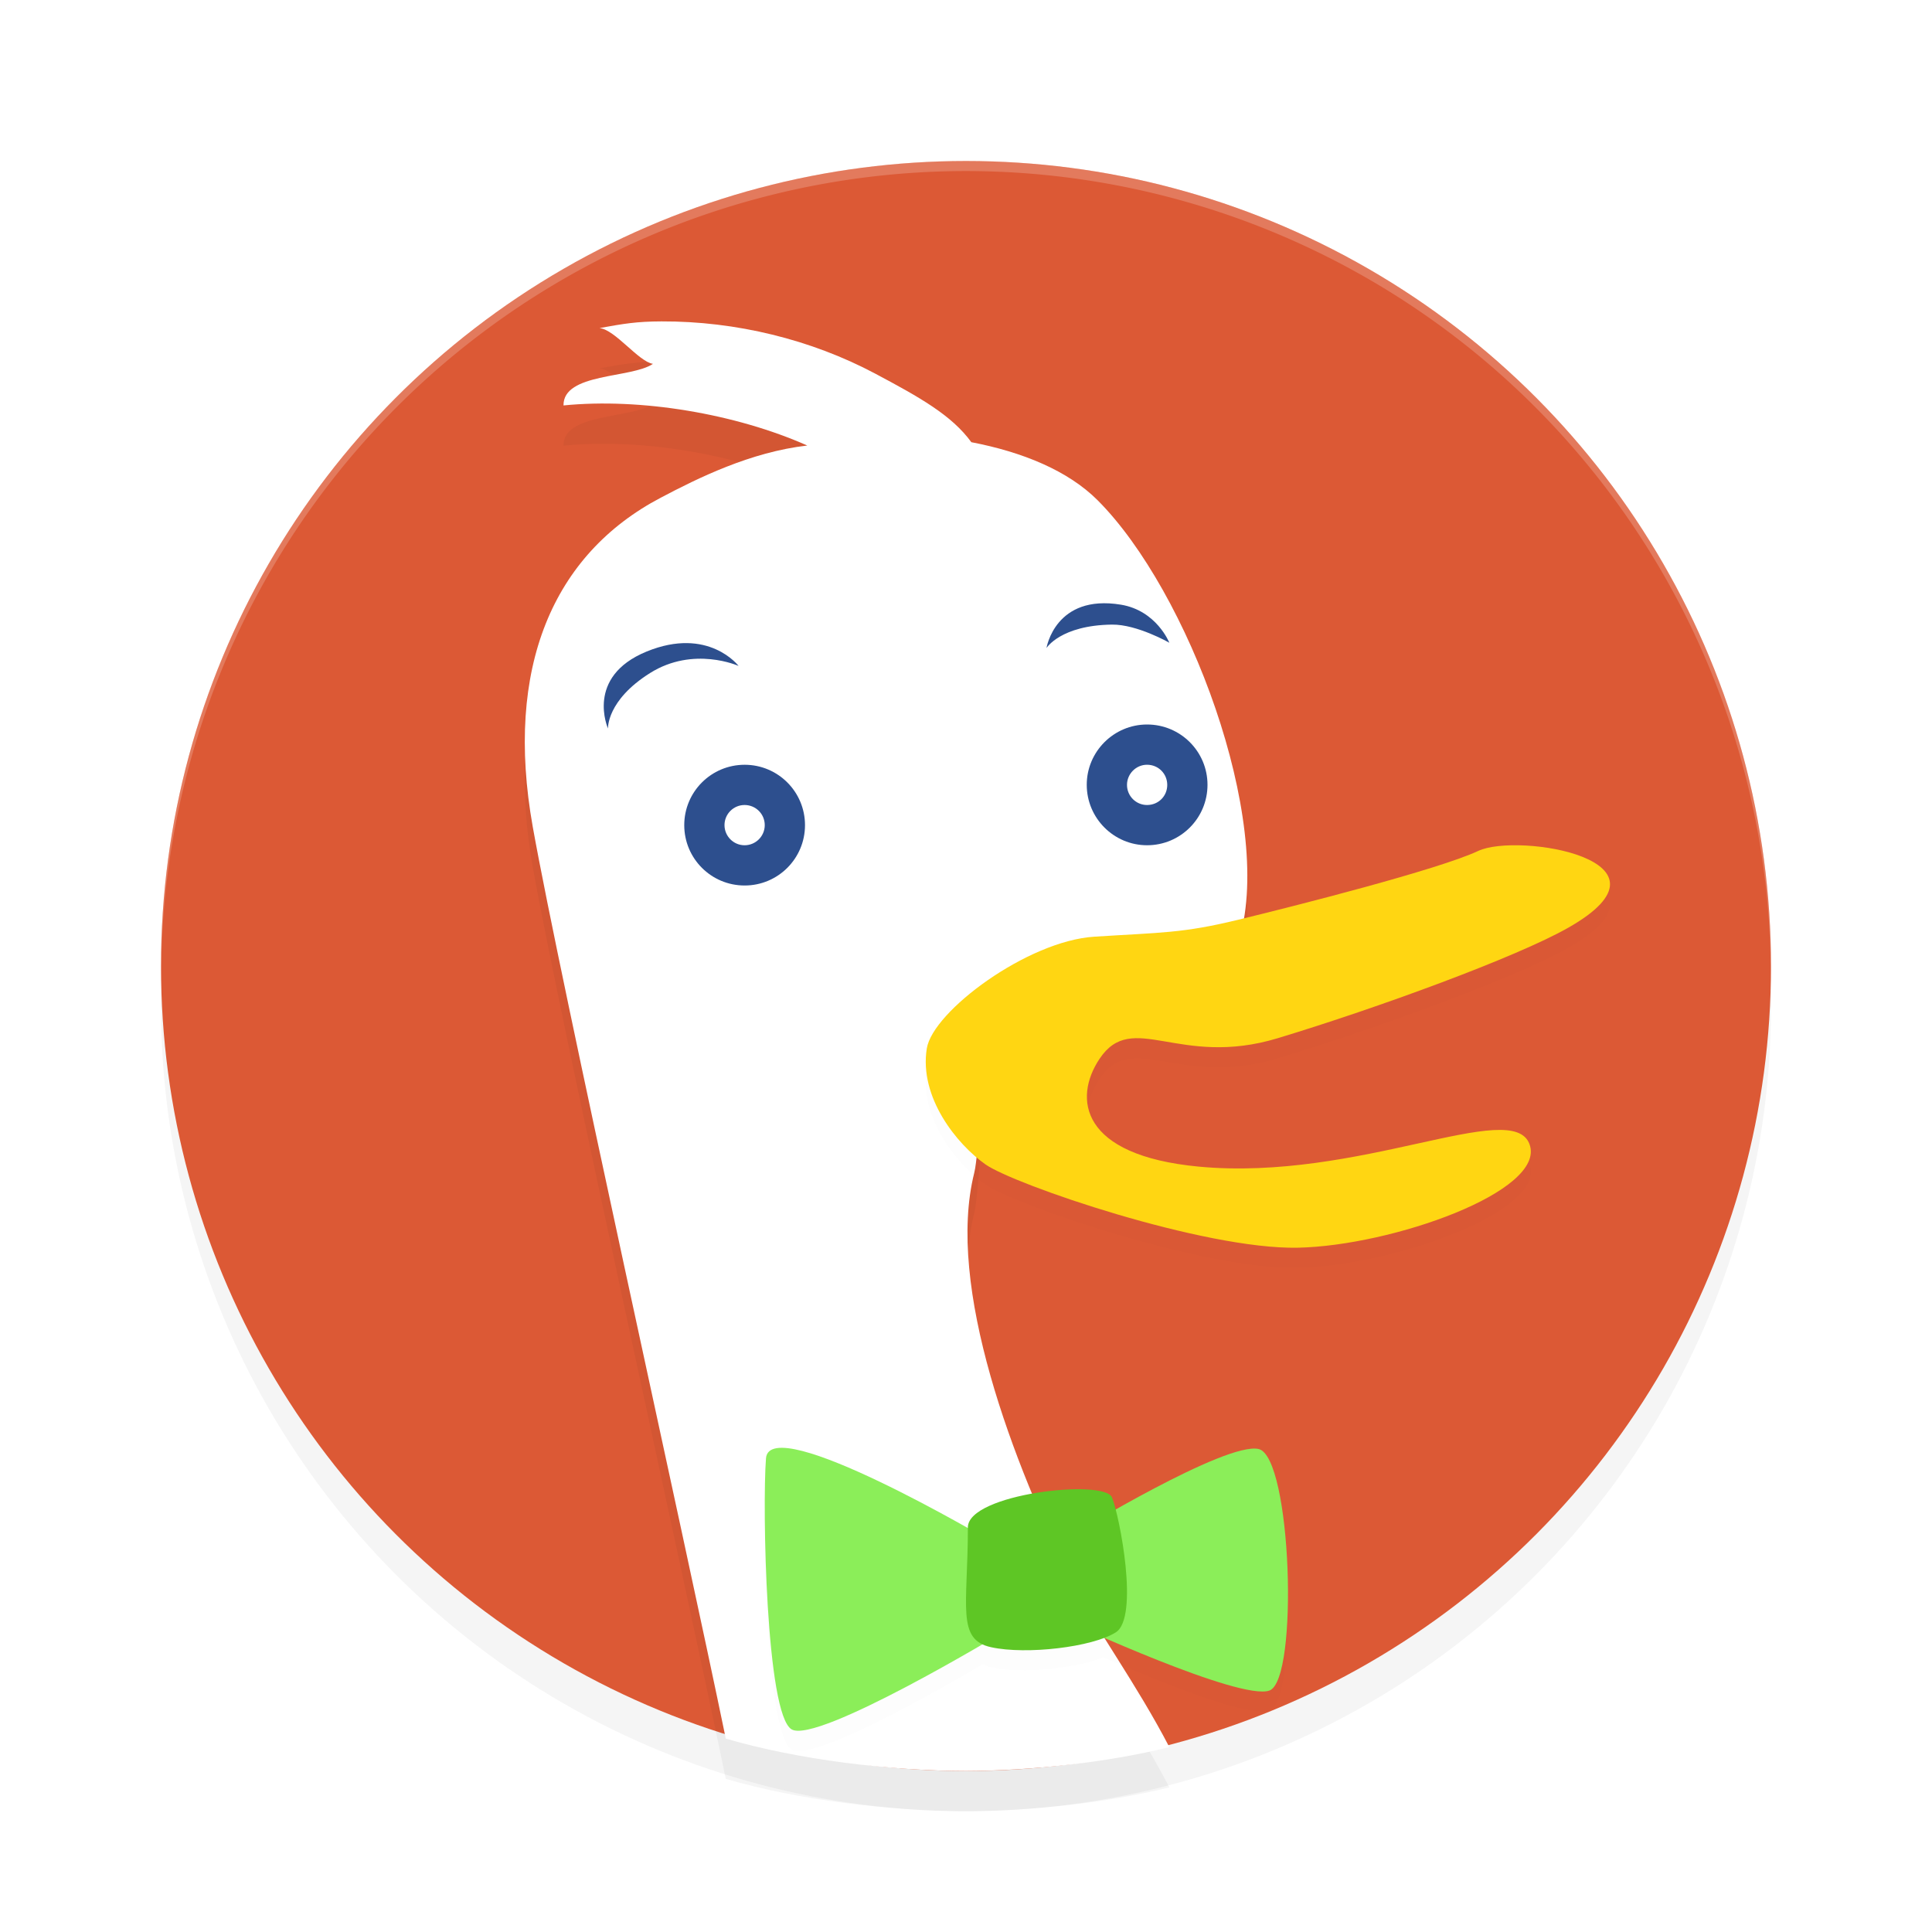 <?xml version="1.0" encoding="UTF-8" standalone="no"?>
<svg
   xmlns:dc="http://purl.org/dc/elements/1.1/"
   xmlns:cc="http://creativecommons.org/ns#"
   xmlns:rdf="http://www.w3.org/1999/02/22-rdf-syntax-ns#"
   xmlns:svg="http://www.w3.org/2000/svg"
   xmlns="http://www.w3.org/2000/svg"
   xmlns:sodipodi="http://sodipodi.sourceforge.net/DTD/sodipodi-0.dtd"
   xmlns:inkscape="http://www.inkscape.org/namespaces/inkscape"
   width="192"
   height="192"
   version="1.1"
   id="svg38"
   sodipodi:docname="apps_duck_duck_go.svg"
   inkscape:version="0.92.3 (2405546, 2018-03-11)">
  <defs
     id="defs42">
    <filter
       inkscape:collect="always"
       style="color-interpolation-filters:sRGB"
       id="filter884"
       x="-0.048"
       width="1.096"
       y="-0.048"
       height="1.096">
      <feGaussianBlur
         inkscape:collect="always"
         stdDeviation="3.2"
         id="feGaussianBlur886" />
    </filter>
    <filter
       inkscape:collect="always"
       style="color-interpolation-filters:sRGB"
       id="filter912"
       x="-0.072"
       width="1.144"
       y="-0.036"
       height="1.072">
      <feGaussianBlur
         inkscape:collect="always"
         stdDeviation="2.159"
         id="feGaussianBlur914" />
    </filter>
    <filter
       inkscape:collect="always"
       style="color-interpolation-filters:sRGB"
       id="filter940"
       x="-0.037"
       width="1.074"
       y="-0.068"
       height="1.137">
      <feGaussianBlur
         inkscape:collect="always"
         stdDeviation="0.801"
         id="feGaussianBlur942" />
    </filter>
    <filter
       inkscape:collect="always"
       style="color-interpolation-filters:sRGB"
       id="filter995"
       x="-0.038"
       width="1.076"
       y="-0.065"
       height="1.13">
      <feGaussianBlur
         inkscape:collect="always"
         stdDeviation="1.08"
         id="feGaussianBlur997" />
    </filter>
  </defs>
  <sodipodi:namedview
     pagecolor="#ffffff"
     bordercolor="#666666"
     borderopacity="1"
     objecttolerance="10"
     gridtolerance="10"
     guidetolerance="10"
     inkscape:pageopacity="0"
     inkscape:pageshadow="2"
     inkscape:window-width="1920"
     inkscape:window-height="1018"
     id="namedview40"
     showgrid="false"
     inkscape:zoom="1"
     inkscape:cx="96"
     inkscape:cy="96"
     inkscape:window-x="0"
     inkscape:window-y="32"
     inkscape:window-maximized="1"
     inkscape:current-layer="svg38">
    <inkscape:grid
       type="xygrid"
       id="grid967" />
  </sodipodi:namedview>
  <circle
     id="circle2"
     r="80"
     cy="100"
     cx="96"
     style="opacity:0.2;stroke-width:4;filter:url(#filter884)" />
  <circle
     id="circle4"
     r="80"
     cy="96"
     cx="96"
     style="fill:#dc5935;stroke-width:4;fill-opacity:1" />
  <path
     inkscape:connector-curvature="0"
     id="path6"
     d="m 65.734,35.94 c -2.474,0.009 -3.737,0.225 -6.158,0.664 1.548,0.141 3.888,3.344 5.315,3.555 -2.16,1.464 -8.928,0.878 -8.891,4.133 7.689,-0.769 17.14,0.837 24.227,3.984 -5.634,0.641 -10.878,3.241 -14.562,5.185 C 54.944,59.096 50.126,70.364 52.944,86.164 55.715,101.647 67.954,156.55 72.128,176.781 79.364,178.898 88.461,179.982 96,180 c 6.408,-0.028 13.99,-0.825 20.208,-2.375 -3.226,-6.219 -7.441,-11.985 -9.396,-15.891 -6.209,-12.412 -12.817,-29.897 -9.994,-41.172 0.524,-2.047 0.533,-10.427 2.234,-11.539 C 112.208,100.431 110.721,103.849 116,100 c 2.721,-1.988 6.252,0.497 7.198,-2.797 3.385,-11.843 -5.1,-34.469 -14.12,-43.492 -2.939,-2.939 -7.456,-4.79 -12.547,-5.766 -1.958,-2.687 -5.114,-4.454 -9.586,-6.833 C 80.622,37.755 73.155,35.912 65.734,35.94 Z"
     style="opacity:0.2;stroke-width:4;filter:url(#filter912)" />
  <path
     inkscape:connector-curvature="0"
     id="path8"
     d="m 65.734,31.94 c -2.474,0.009 -3.737,0.225 -6.158,0.664 1.548,0.141 3.888,3.344 5.315,3.555 C 62.731,37.623 55.962,37.037 56,40.292 c 7.689,-0.769 17.14,0.837 24.227,3.984 -5.634,0.641 -10.878,3.241 -14.562,5.185 C 54.944,55.096 50.126,66.364 52.944,82.164 55.715,97.647 67.954,152.55 72.128,172.781 79.364,174.898 88.461,175.982 96,176 c 6.408,-0.028 13.99,-0.825 20.208,-2.375 -3.226,-6.219 -7.441,-11.985 -9.396,-15.891 -6.209,-12.412 -12.817,-29.897 -9.994,-41.172 0.524,-2.047 0.533,-10.427 2.234,-11.539 13.155,-8.593 13.022,-0.284 18.301,-4.133 2.721,-1.988 4.898,-4.394 5.844,-7.687 3.385,-11.843 -5.1,-34.469 -14.12,-43.492 -2.939,-2.939 -7.456,-4.79 -12.547,-5.766 -1.958,-2.687 -5.114,-4.454 -9.586,-6.833 C 80.622,33.755 73.155,31.912 65.734,31.94 Z"
     style="fill:#ffffff;stroke-width:4" />
  <path
     inkscape:connector-curvature="0"
     id="path10"
     d="m 68,82.002 c 0,-3.316 2.682,-6 6.003,-6 3.311,0 5.997,2.684 5.997,6 C 80,85.319 77.314,88 74.003,88 70.682,88.002 68,85.319 68,82.002 Z"
     style="fill:#2d4f8e;stroke-width:4" />
  <path
     inkscape:connector-curvature="0"
     id="path12"
     d="M 72,81.999 C 72,80.891 72.898,80 73.996,80 75.102,80 76,80.891 76,81.999 76,83.103 75.102,84 73.996,84 72.9,84.002 72,83.103 72,81.999 Z"
     style="fill:#ffffff;stroke-width:4" />
  <path
     inkscape:connector-curvature="0"
     id="path14"
     d="M 108,77.993 C 108,74.687 110.694,72 113.996,72 117.317,72 120,74.687 120,77.993 120,81.313 117.317,84 113.996,84 110.694,84 108,81.313 108,77.993 Z"
     style="fill:#2d4f8e;stroke-width:4" />
  <path
     inkscape:connector-curvature="0"
     id="path16"
     d="M 112,78.001 C 112,76.902 112.9,76 113.99,76 115.128,76 116,76.902 116,78.001 116,79.115 115.128,80 113.99,80 112.9,80 112,79.115 112,78.001 Z"
     style="fill:#ffffff;stroke-width:4" />
  <path
     inkscape:connector-curvature="0"
     id="path18"
     d="m 73.4,66.181 c 0,0 -4.464,-2.019 -8.804,0.709 C 60.264,69.614 60.423,72.4 60.423,72.4 c 0,0 -2.304,-5.135 3.837,-7.651 6.147,-2.517 9.14,1.433 9.14,1.433 z"
     style="fill:#2d4f8e;stroke-width:4" />
  <path
     inkscape:connector-curvature="0"
     id="path20"
     d="m 116.207,63.874 c 0,0 -3.208,-1.833 -5.698,-1.802 C 105.394,62.14 104,64.4 104,64.4 c 0,0 0.859,-5.388 7.401,-4.307 3.547,0.59 4.806,3.782 4.806,3.782 z"
     style="fill:#2d4f8e;stroke-width:4" />
  <path
     sodipodi:nodetypes="cccccccccccc"
     style="opacity:0.1;fill:#000000;stroke-width:4;filter:url(#filter995)"
     d="m 92.105,106.19 c 0.601,-3.694 9.995,-10.681 16.646,-11.103 6.666,-0.427 8.743,-0.33 14.296,-1.682 5.569,-1.351 19.889,-4.979 23.853,-6.839 3.973,-1.864 20.792,0.922 8.935,7.639 -5.128,2.917 -18.95,7.972 -28.833,10.964 -9.868,3 -14.453,-2.863 -17.737,2.065 -2.612,3.921 -1.928,9.59 9.865,10.704 15.926,1.499 31.194,-6.887 32.875,-2.218 1.688,4.667 -13.685,10.091 -23.047,10.276 -9.35,0.179 -28.197,-6.281 -31.028,-8.282 -2.834,-1.996 -6.609,-6.658 -5.825,-11.524 z"
     id="path969"
     inkscape:connector-curvature="0" />
  <path
     inkscape:connector-curvature="0"
     id="path24"
     d="m 92.105,104.19 c 0.601,-3.694 9.995,-10.681 16.646,-11.103 6.666,-0.427 8.743,-0.33 14.296,-1.682 5.569,-1.351 19.889,-4.979 23.853,-6.839 3.973,-1.864 20.792,0.922 8.935,7.639 -5.128,2.917 -18.95,7.972 -28.833,10.964 -9.868,3 -14.453,-2.863 -17.737,2.065 -2.612,3.921 -1.928,9.59 9.865,10.704 15.926,1.499 31.194,-6.887 32.875,-2.218 1.688,4.667 -13.685,10.091 -23.047,10.276 -9.35,0.179 -28.197,-6.281 -31.028,-8.282 -2.834,-1.996 -6.609,-6.658 -5.825,-11.524 z"
     style="fill:#ffd612;stroke-width:4;fill-opacity:1"
     sodipodi:nodetypes="cccccccccccc" />
  <path
     inkscape:connector-curvature="0"
     id="path26"
     d="m 77.18,145.907 c -0.634,0.102 -1.01,0.427 -1.055,1.023 -0.37,4.78 3.04e-4,25.456 2.555,26.93 2.153,1.234 14.824,-6.031 18.984,-8.477 0.254,0.121 0.51,0.241 0.844,0.313 3.025,0.661 8.263,0.129 11.141,-0.992 5.157,2.247 14.42,6.063 16.516,5.289 2.924,-1.125 2.196,-23.251 -1.086,-24 -2.224,-0.496 -9.563,3.406 -14.234,6.055 -0.113,-0.415 -0.246,-1.031 -0.336,-1.25 -0.779,-1.858 -14.32,-0.361 -14.32,2.984 0,0.03 3.6e-5,0.048 0,0.078 -4.242,-2.416 -15.39,-8.537 -19.008,-7.953 z"
     style="opacity:0.1;stroke-width:4;filter:url(#filter940)" />
  <path
     inkscape:connector-curvature="0"
     id="path28"
     d="m 98.404,153.127 c 0,0 -21.924,-12.963 -22.282,-8.191 -0.37,4.78 0,25.456 2.554,26.93 2.559,1.467 20.827,-9.553 20.827,-9.553 z"
     style="fill:#8bee59;stroke-width:4" />
  <path
     inkscape:connector-curvature="0"
     id="path30"
     d="m 106.804,152.386 c 0,0 14.98,-9.121 18.274,-8.386 3.282,0.749 4.014,22.875 1.09,24 -2.924,1.079 -20.068,-6.854 -20.068,-6.854 z"
     style="fill:#8bee59;stroke-width:4" />
  <path
     inkscape:connector-curvature="0"
     id="path32"
     d="m 96.187,151.792 c 0,7.813 -1.165,11.166 2.321,11.909 3.47,0.759 10.056,0 12.387,-1.486 2.323,-1.49 0.381,-11.529 -0.389,-13.409 -0.779,-1.858 -14.32,-0.36 -14.32,2.986 z"
     style="fill:#5ec625;stroke-width:4" />
  <path
     style="opacity:0.2;fill:#ffffff;stroke-width:4"
     d="M 96 16 A 80 80 0 0 0 16 96 A 80 80 0 0 0 16.018 96.49 A 80 80 0 0 1 96 17 A 80 80 0 0 1 175.975 96.494 A 80 80 0 0 0 176 96 A 80 80 0 0 0 96 16 z "
     id="path34" />
</svg>
